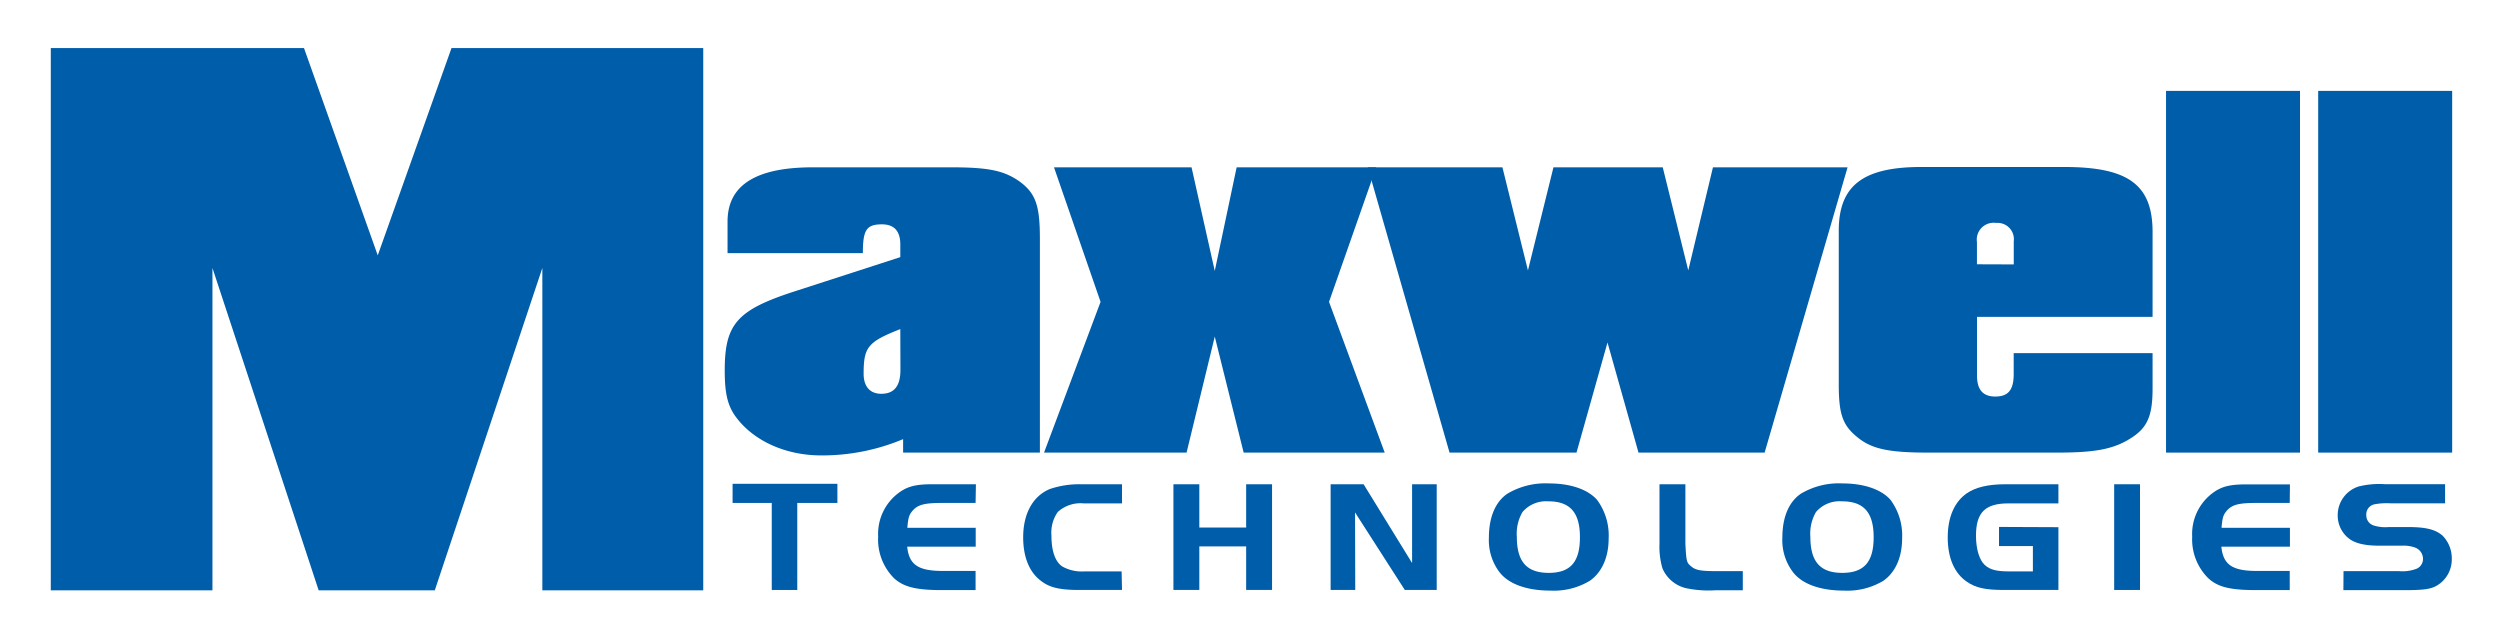<svg xmlns="http://www.w3.org/2000/svg" role="img" viewBox="-93.60 -88.60 4607.20 1172.20"><title>Maxwell Labs logo</title><defs id="defs4"><style id="style2">.cls-1{fill:#005daa}</style></defs><g id="g875" fill="#005daa" transform="translate(-121.22 -149.32) scale(11.757)"><path id="path6" d="M10.31 12.7H50l11.56 32.49L73.12 12.7h39.46v85H87.36V47.17L70.5 97.7H52.3L35.65 47.17V97.7H10.31z" class="cls-1"/><path id="path8" d="M143.91 74a32.81 32.81 0 0 1-12.82 2.55c-5.63 0-10.61-2.29-13.37-6-1.33-1.79-1.77-3.74-1.77-7.31 0-7.23 1.88-9.44 10.72-12.33l16.8-5.44v-2c0-2.12-1-3.14-2.87-3.14-2.43 0-3 .85-3 4.51h-21.21v-4.95c0-5.69 4.42-8.5 13.38-8.5h21.66c5.86 0 8.29.51 10.72 2.21 2.54 1.87 3.2 3.74 3.2 9v33.51h-21.44zm-.44-17.25c-5.08 2-5.75 2.8-5.75 7 0 2 1 3.14 2.77 3.14 2 0 3-1.19 3-3.74z" class="cls-1"/><path id="path10" d="M174.86 52.48l-7.3-21.09h21.56l3.64 16.24 3.43-16.24h21.88l-7.4 21.09 8.73 23.63h-22.11l-4.53-18.19-4.42 18.19H166z" class="cls-1"/><path id="path12" d="M216.74 31.39h21.11l4 16.16 4-16.16h17.13l4 16.16 3.87-16.16h21.1l-13 44.72h-19.77l-4.86-17.26-4.86 17.26h-19.9z" class="cls-1"/><path id="path14" d="M339.76 66.08c0 4.16-.78 6-3.1 7.57-2.76 1.86-5.63 2.46-11.82 2.46h-20.23c-6.41 0-9.06-.6-11.38-2.63-2.1-1.79-2.66-3.58-2.66-8.08V41.34c0-7.06 3.76-10 12.94-10h22.43c10.06 0 13.82 2.81 13.82 10.2v13.29h-27.52V64c0 2.21.88 3.32 2.87 3.32s2.88-1 2.88-3.49v-3.31h21.77zM318 46.61V43a2.56 2.56 0 0 0-2.77-2.89 2.64 2.64 0 0 0-3 3v3.48z" class="cls-1"/><path id="path16" d="M341.87 19.41h21v56.7h-21z" class="cls-1"/><path id="path18" d="M365.72 19.41h21v56.7h-21z" class="cls-1"/><path id="path20" d="M117.18 84v-3h16.43v3h-6.29v13.64h-4V84z" class="cls-1"/><path id="path22" d="M155.27 84H150c-2.74 0-3.77.27-4.6 1.21-.57.68-.68 1.05-.83 2.69h10.72v2.95h-10.74c.29 2.84 1.72 3.81 5.61 3.81h5.11v3H150c-4 0-6-.47-7.51-1.86a8.57 8.57 0 0 1-2.49-6.53 8 8 0 0 1 3.23-6.86c1.35-1 2.66-1.34 5.23-1.34h6.86z" class="cls-1"/><path id="path24" d="M178.22 97.64h-6.63c-3.28 0-4.86-.39-6.34-1.64-1.63-1.36-2.52-3.65-2.52-6.61 0-3.72 1.52-6.48 4.2-7.58a14.42 14.42 0 0 1 4.83-.74h6.46v3h-6a5.28 5.28 0 0 0-4.06 1.34 5.6 5.6 0 0 0-1 3.7c0 2.43.6 4.15 1.74 4.87a6.23 6.23 0 0 0 3.43.75h5.83z" class="cls-1"/><path id="path26" d="M201.74 97.64h-4.06v-6.83h-7.34v6.83h-4.06V81.07h4.06v6.78h7.34v-6.78h4.06z" class="cls-1"/><path id="path28" d="M214.78 97.64h-3.86V81.07h5.17l7.6 12.35V81.07h3.86v16.57h-5l-7.8-12.15z" class="cls-1"/><path id="path30" d="M252.67 83.5a9.37 9.37 0 0 1 1.83 6.09c0 2.91-1.06 5.3-2.95 6.61a10.92 10.92 0 0 1-6.17 1.54c-3.66 0-6.54-1-8-2.9a8.33 8.33 0 0 1-1.65-5.4c0-3.18 1-5.59 2.88-6.88a11.63 11.63 0 0 1 6.52-1.62c3.37 0 6.08.92 7.54 2.56zM241 85.42a6.71 6.71 0 0 0-.89 3.9c0 3.88 1.55 5.64 5 5.64S250 93.2 250 89.37s-1.52-5.62-4.92-5.62a4.85 4.85 0 0 0-4.08 1.67z" class="cls-1"/><path id="path32" d="M266.53 81.07v9.29c.14 2.89.2 3 .94 3.61s1.6.72 4.17.72h3.89v3h-4.32a17.17 17.17 0 0 1-4.28-.27 5.34 5.34 0 0 1-4-3.18 12 12 0 0 1-.46-3.83v-9.34z" class="cls-1"/><path id="path34" d="M298.67 83.5a9.37 9.37 0 0 1 1.83 6.09c0 2.91-1.05 5.3-2.94 6.61a10.94 10.94 0 0 1-6.17 1.54c-3.66 0-6.55-1-8-2.9a8.27 8.27 0 0 1-1.66-5.4c0-3.18 1-5.59 2.89-6.88a11.57 11.57 0 0 1 6.51-1.62c3.37 0 6.08.92 7.54 2.56zM287 85.42a6.71 6.71 0 0 0-.88 3.9c0 3.88 1.54 5.64 5 5.64s4.92-1.76 4.92-5.59-1.52-5.62-4.92-5.62a4.87 4.87 0 0 0-4.12 1.67z" class="cls-1"/><path id="path36" d="M325 87.8v9.84h-8.5c-2.94 0-4.45-.32-5.85-1.29-1.95-1.32-3-3.73-3-6.93s1.05-5.59 3-6.94c1.37-.94 3.34-1.41 6.06-1.41H325v3h-7.86c-3.63 0-5.06 1.44-5.06 5.07 0 2.06.52 3.8 1.38 4.59s2 1 3.82 1H321v-3.97h-5.31v-3z" class="cls-1"/><path id="path38" d="M333.74 81.07h4.05v16.57h-4.05z" class="cls-1"/><path id="path40" d="M361.26 84H356c-2.74 0-3.77.27-4.6 1.21-.57.68-.69 1.05-.83 2.69h10.72v2.95h-10.75c.29 2.84 1.71 3.81 5.6 3.81h5.12v3H356c-4.06 0-6-.47-7.51-1.86a8.57 8.57 0 0 1-2.52-6.51 8 8 0 0 1 3.23-6.86c1.34-1 2.66-1.34 5.23-1.34h6.86z" class="cls-1"/><path id="path42" d="M369.69 94.69h8.69a6.21 6.21 0 0 0 2.82-.4 1.68 1.68 0 0 0 .95-1.52 1.89 1.89 0 0 0-1.23-1.77 5.16 5.16 0 0 0-2.05-.3h-3.52c-2.29 0-3.77-.35-4.77-1.09a4.55 4.55 0 0 1-1.8-3.66 4.7 4.7 0 0 1 3.31-4.54 13.42 13.42 0 0 1 4.09-.35h9.43v3h-8.52a10.52 10.52 0 0 0-2.54.15 1.61 1.61 0 0 0-1.29 1.69 1.67 1.67 0 0 0 1.09 1.61 6 6 0 0 0 2.4.27h3.06c2.8 0 4.31.38 5.43 1.37a5.08 5.08 0 0 1 1.42 3.65 4.75 4.75 0 0 1-2.42 4.2c-.95.53-2.15.67-5 .67h-9.57z" class="cls-1"/></g></svg>